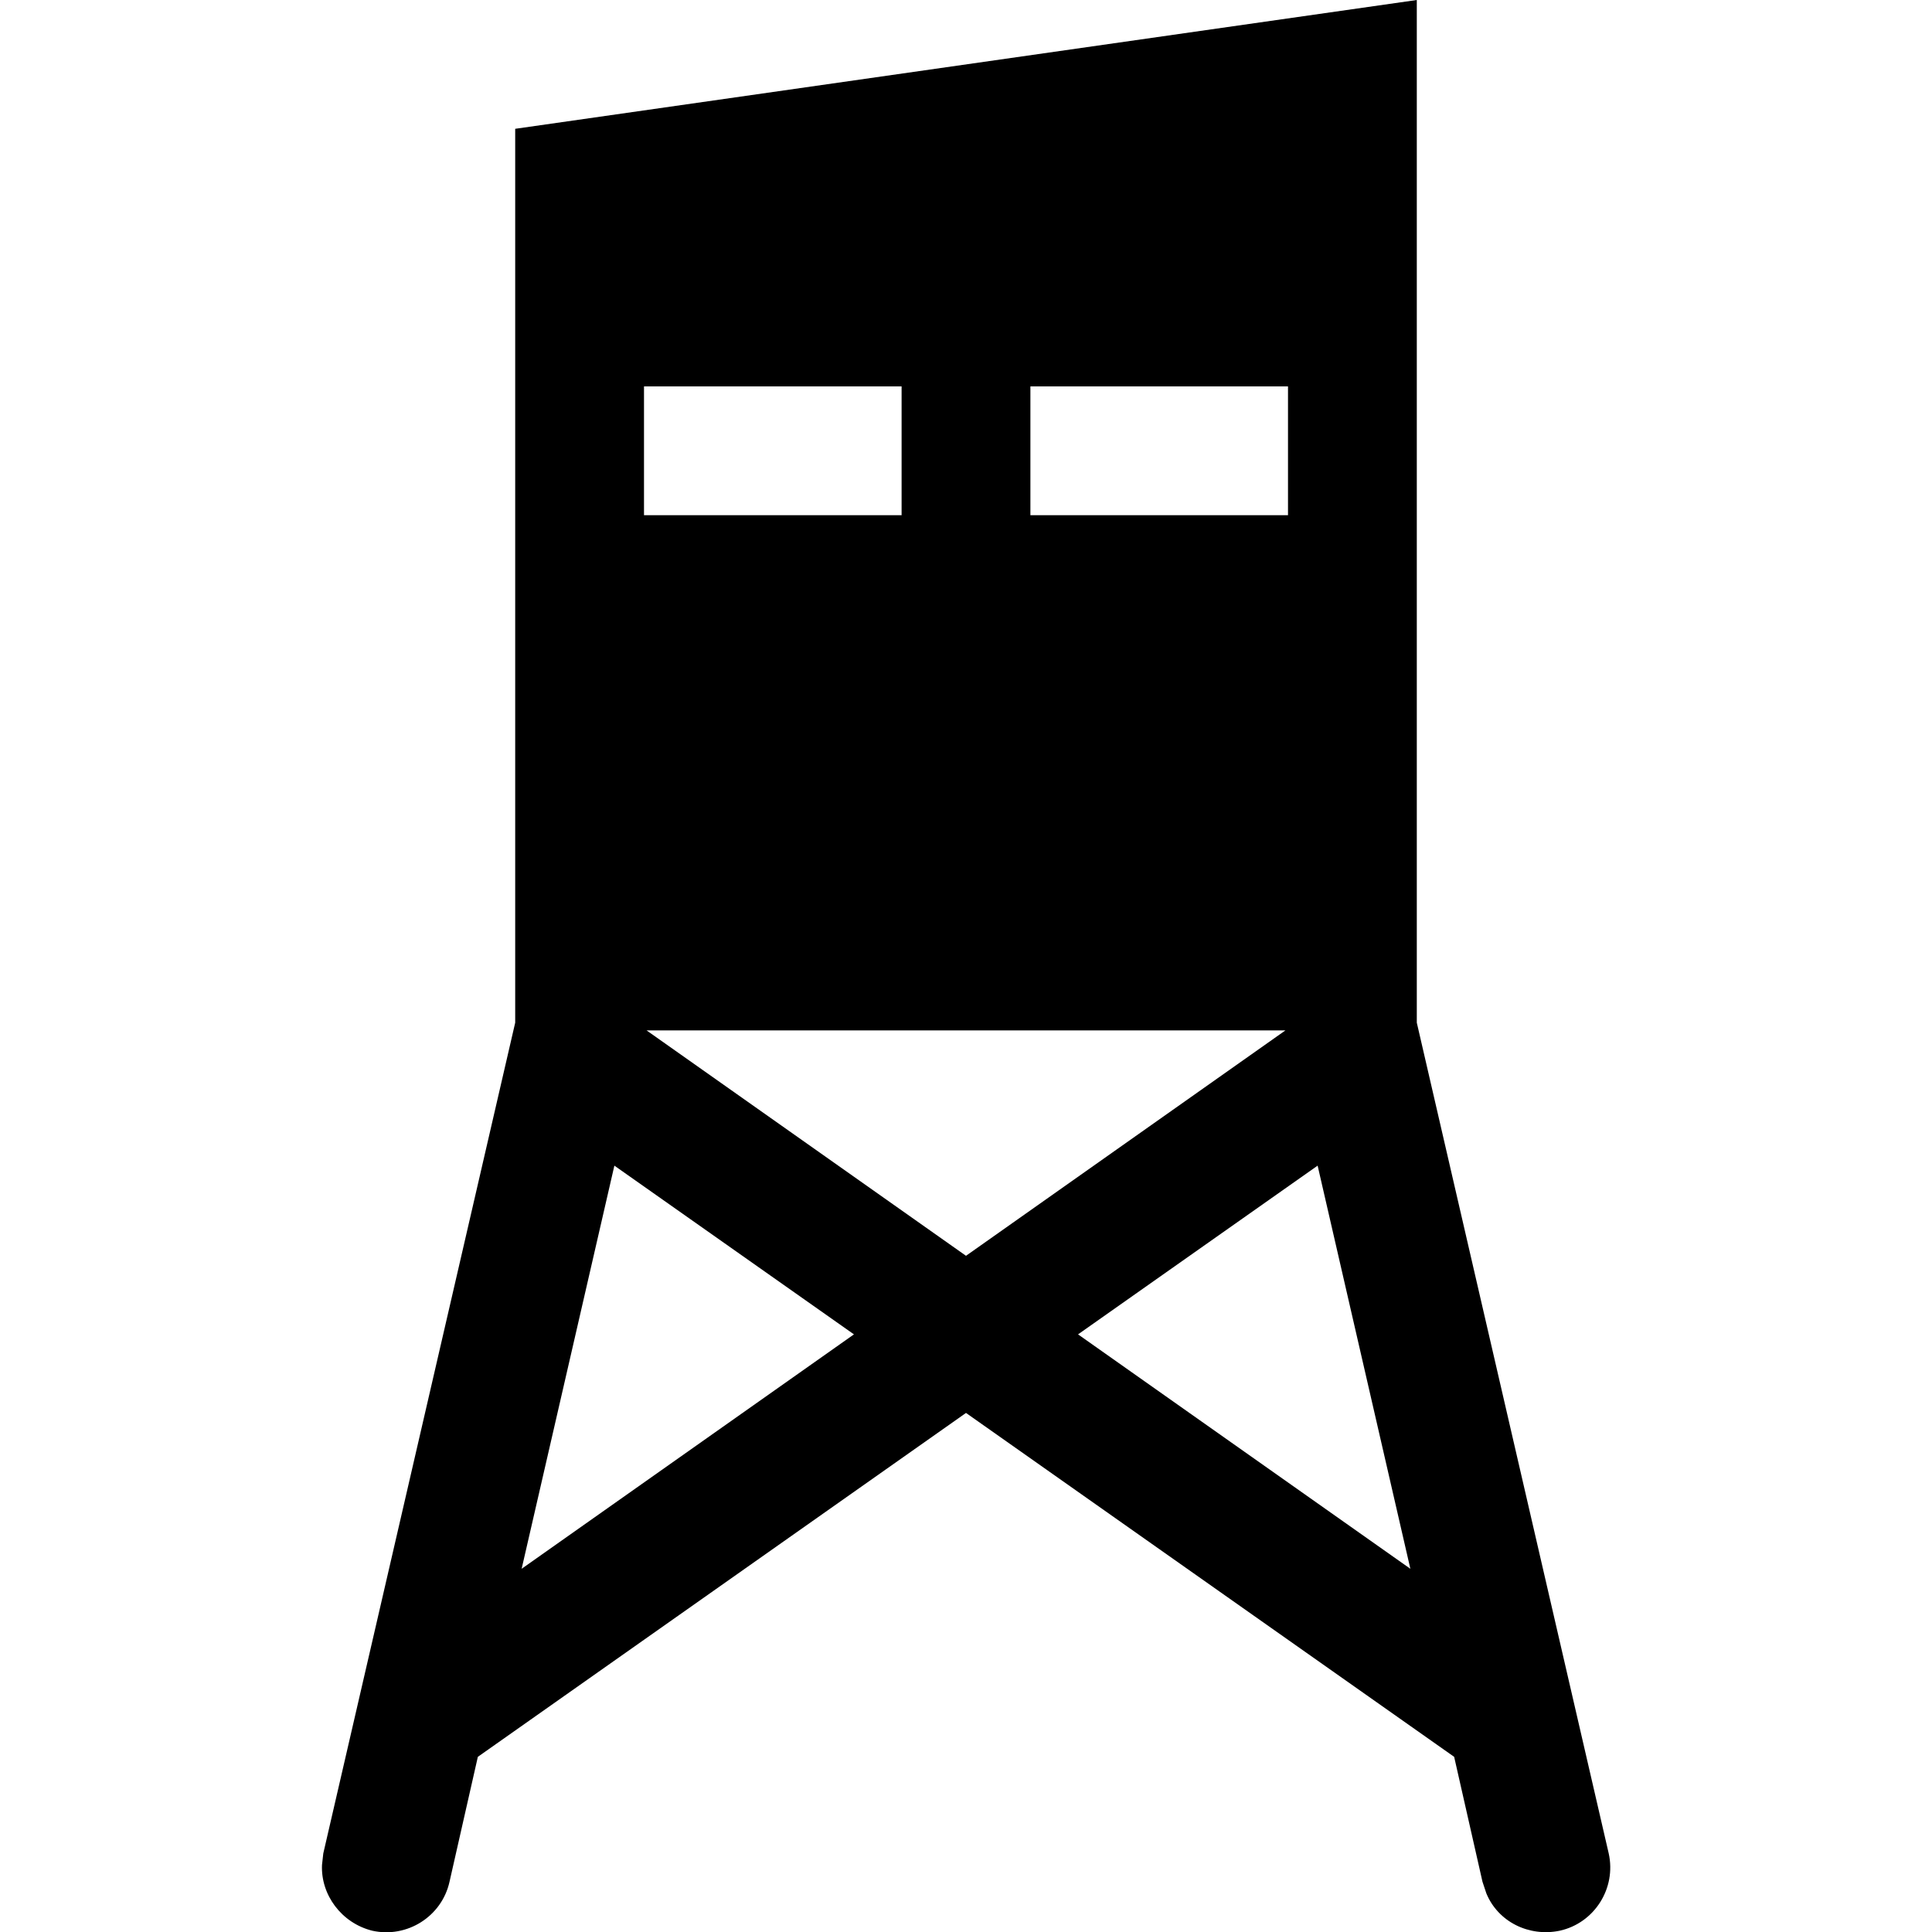 <?xml version="1.0" encoding="UTF-8"?>
<svg width="15" height="15" viewBox="0 0 15 15" xmlns="http://www.w3.org/2000/svg" id="hunting_blind">
  <path d="M11 0L11 7.94L12.49 14.39C12.55 14.66 12.38 14.93 12.11 14.99C11.87 15.04 11.63 14.92 11.54 14.7L11.51 14.61L11.29 13.64L7.5 10.97L3.71 13.64L3.49 14.61C3.43 14.88 3.16 15.05 2.89 14.99C2.65 14.93 2.49 14.71 2.5 14.48L2.51 14.39L4 7.94L4 1L11 0ZM10.23 9.05L8.37 10.36L10.95 12.18L10.23 9.05ZM4.77 9.05L4.05 12.18L6.63 10.36L4.77 9.05ZM9.98 8L5.02 8L7.5 9.75L9.98 8ZM7 3L5 3L5 4L7 4L7 3ZM10 3L8 3L8 4L10 4L10 3Z"/>
</svg>
